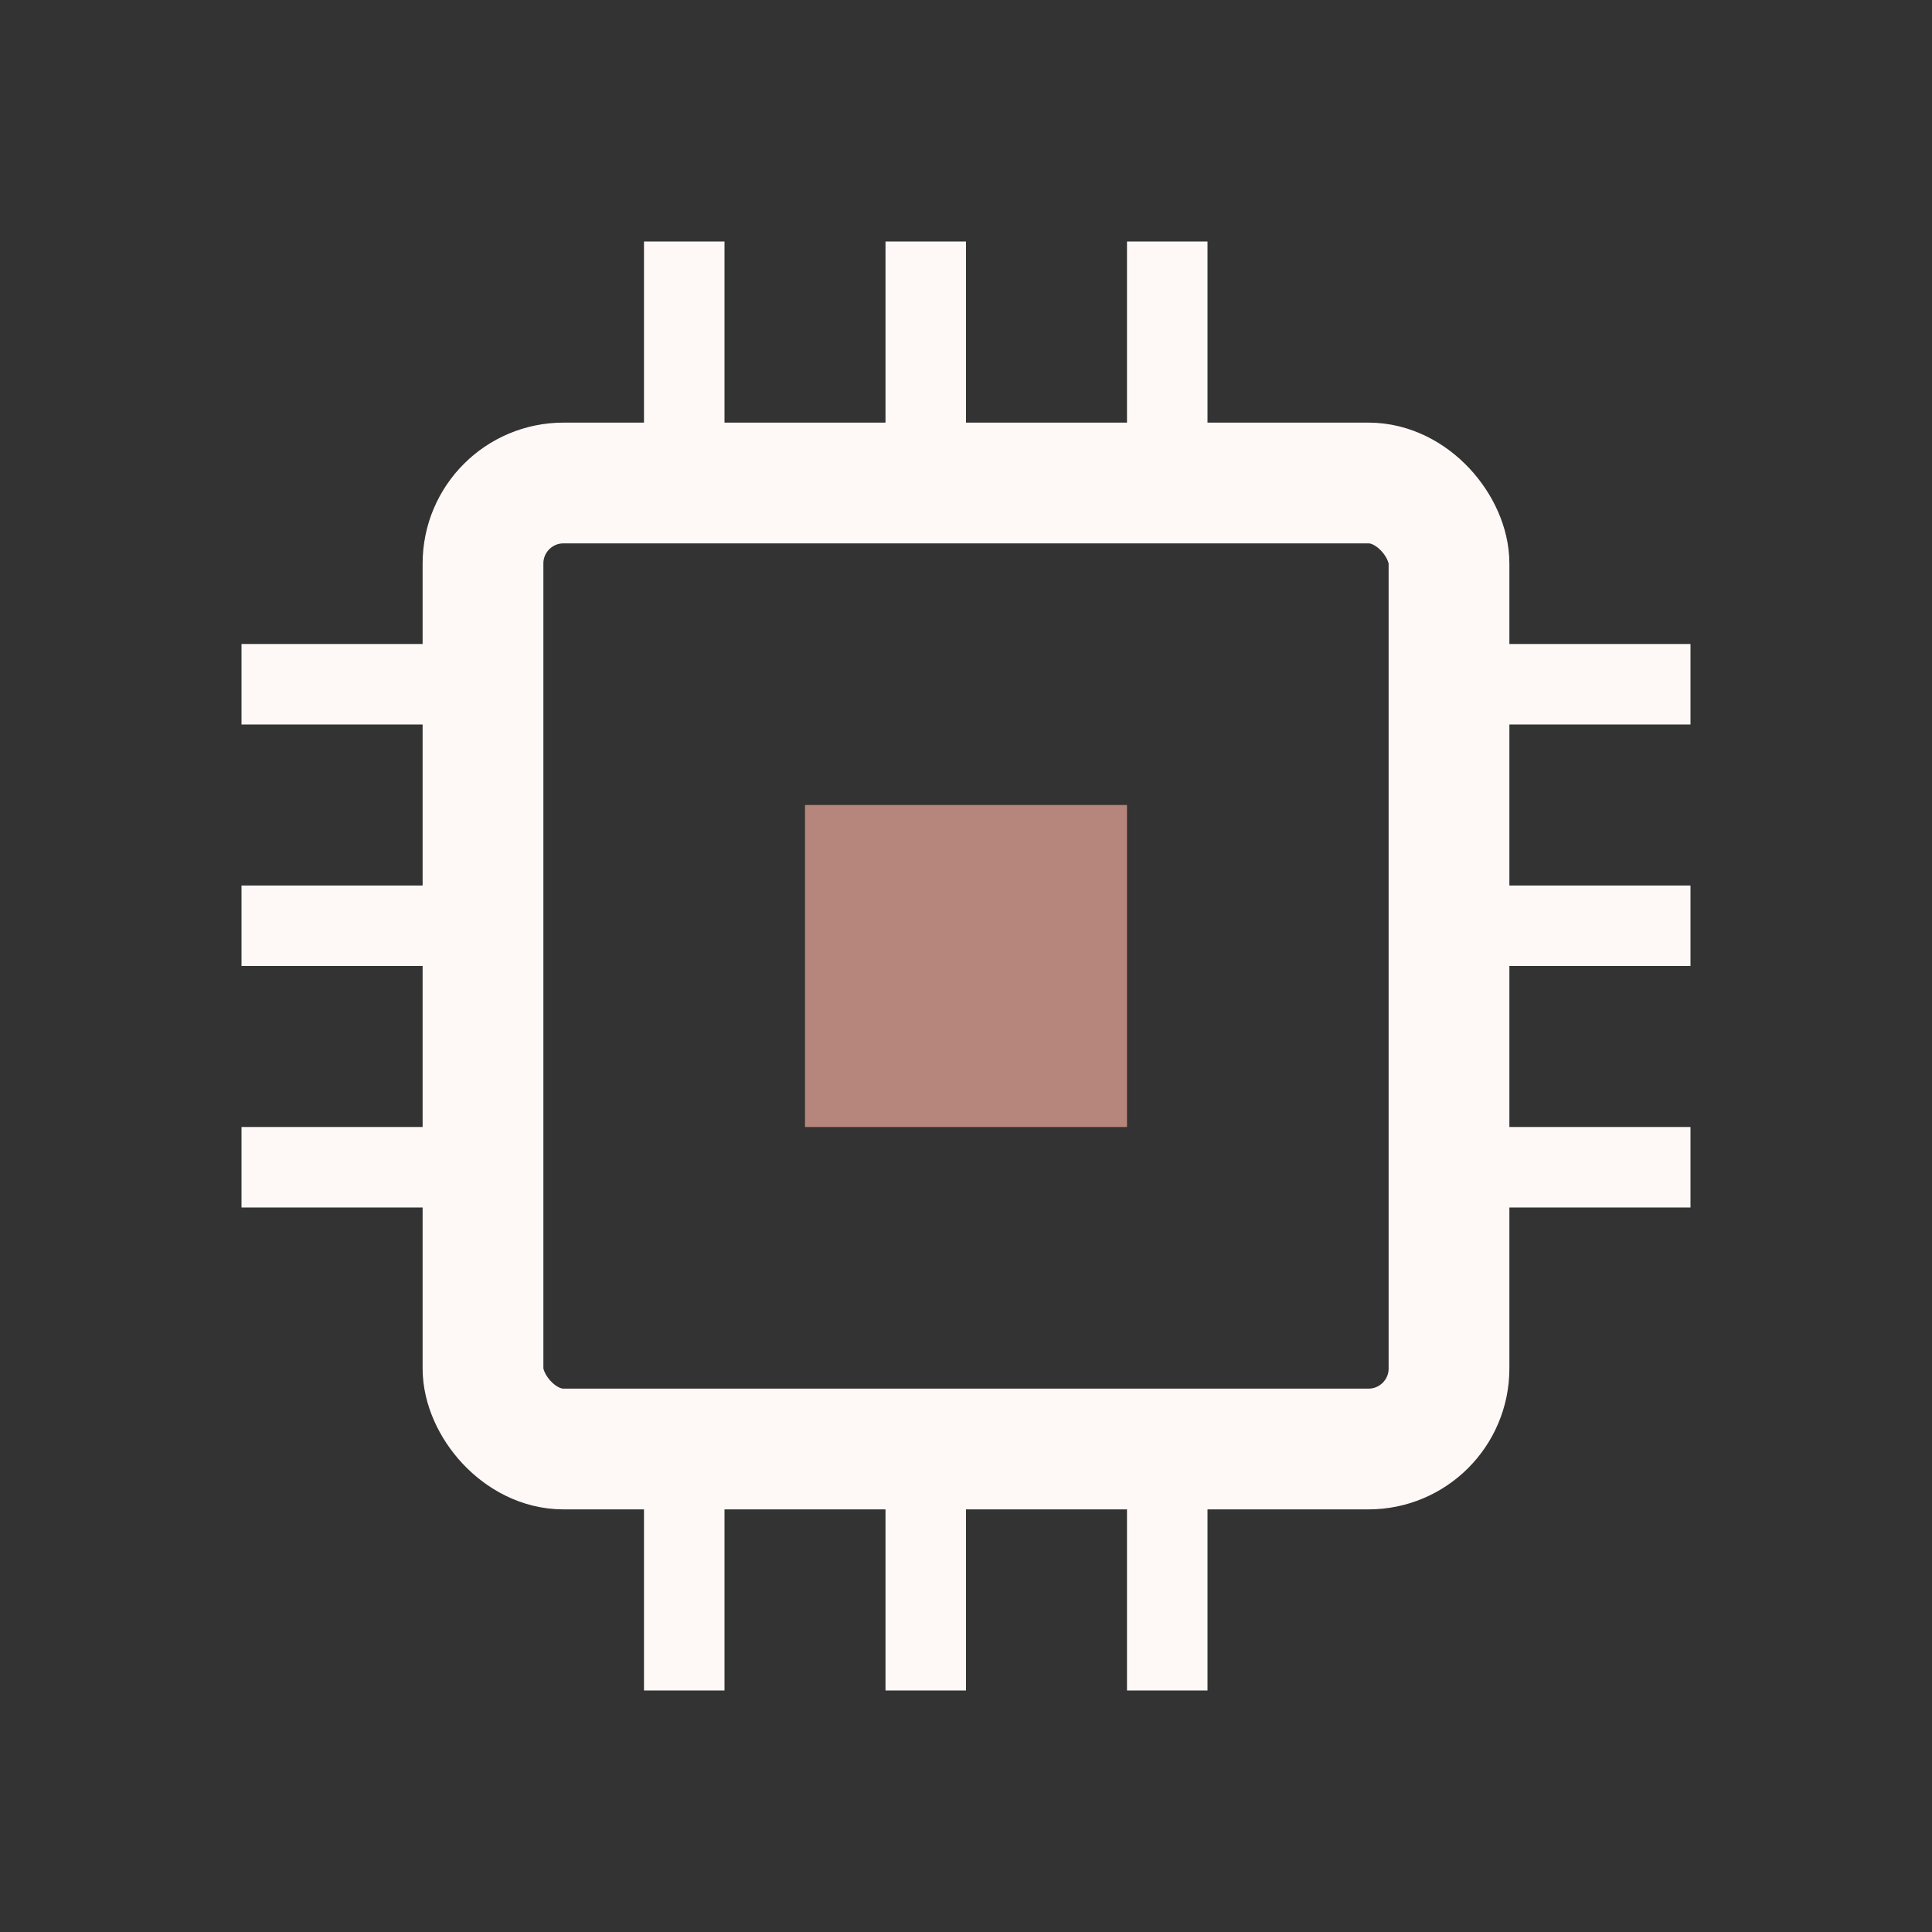 <svg width="24" height="24" viewBox="0 0 24 24" xmlns="http://www.w3.org/2000/svg">
<rect x="0" y="0" width="24" height="24" fill="#333333" stroke="none"/>
<rect x="6" y="6" width="12" height="12" fill="none" rx="1" stroke="#FEF9F7" stroke-width="1.5"/>
<rect x="8" y="3" width="1" height="3" fill="#FEF9F7"/>
<rect x="8" y="18" width="1" height="3" fill="#FEF9F7"/>
<rect x="11" y="3" width="1" height="3" fill="#FEF9F7"/>
<rect x="11" y="18" width="1" height="3" fill="#FEF9F7"/>
<rect x="14" y="3" width="1" height="3" fill="#FEF9F7"/>
<rect x="14" y="18" width="1" height="3" fill="#FEF9F7"/>
<rect x="3" y="8" width="3" height="1" fill="#FEF9F7"/>
<rect x="18" y="8" width="3" height="1" fill="#FEF9F7"/>
<rect x="3" y="11" width="3" height="1" fill="#FEF9F7"/>
<rect x="18" y="11" width="3" height="1" fill="#FEF9F7"/>
<rect x="3" y="14" width="3" height="1" fill="#FEF9F7"/>
<rect x="18" y="14" width="3" height="1" fill="#FEF9F7"/>
<rect x="10.0" y="10.0" width="4.0" height="4.0" fill="#B6857C"/>
</svg>